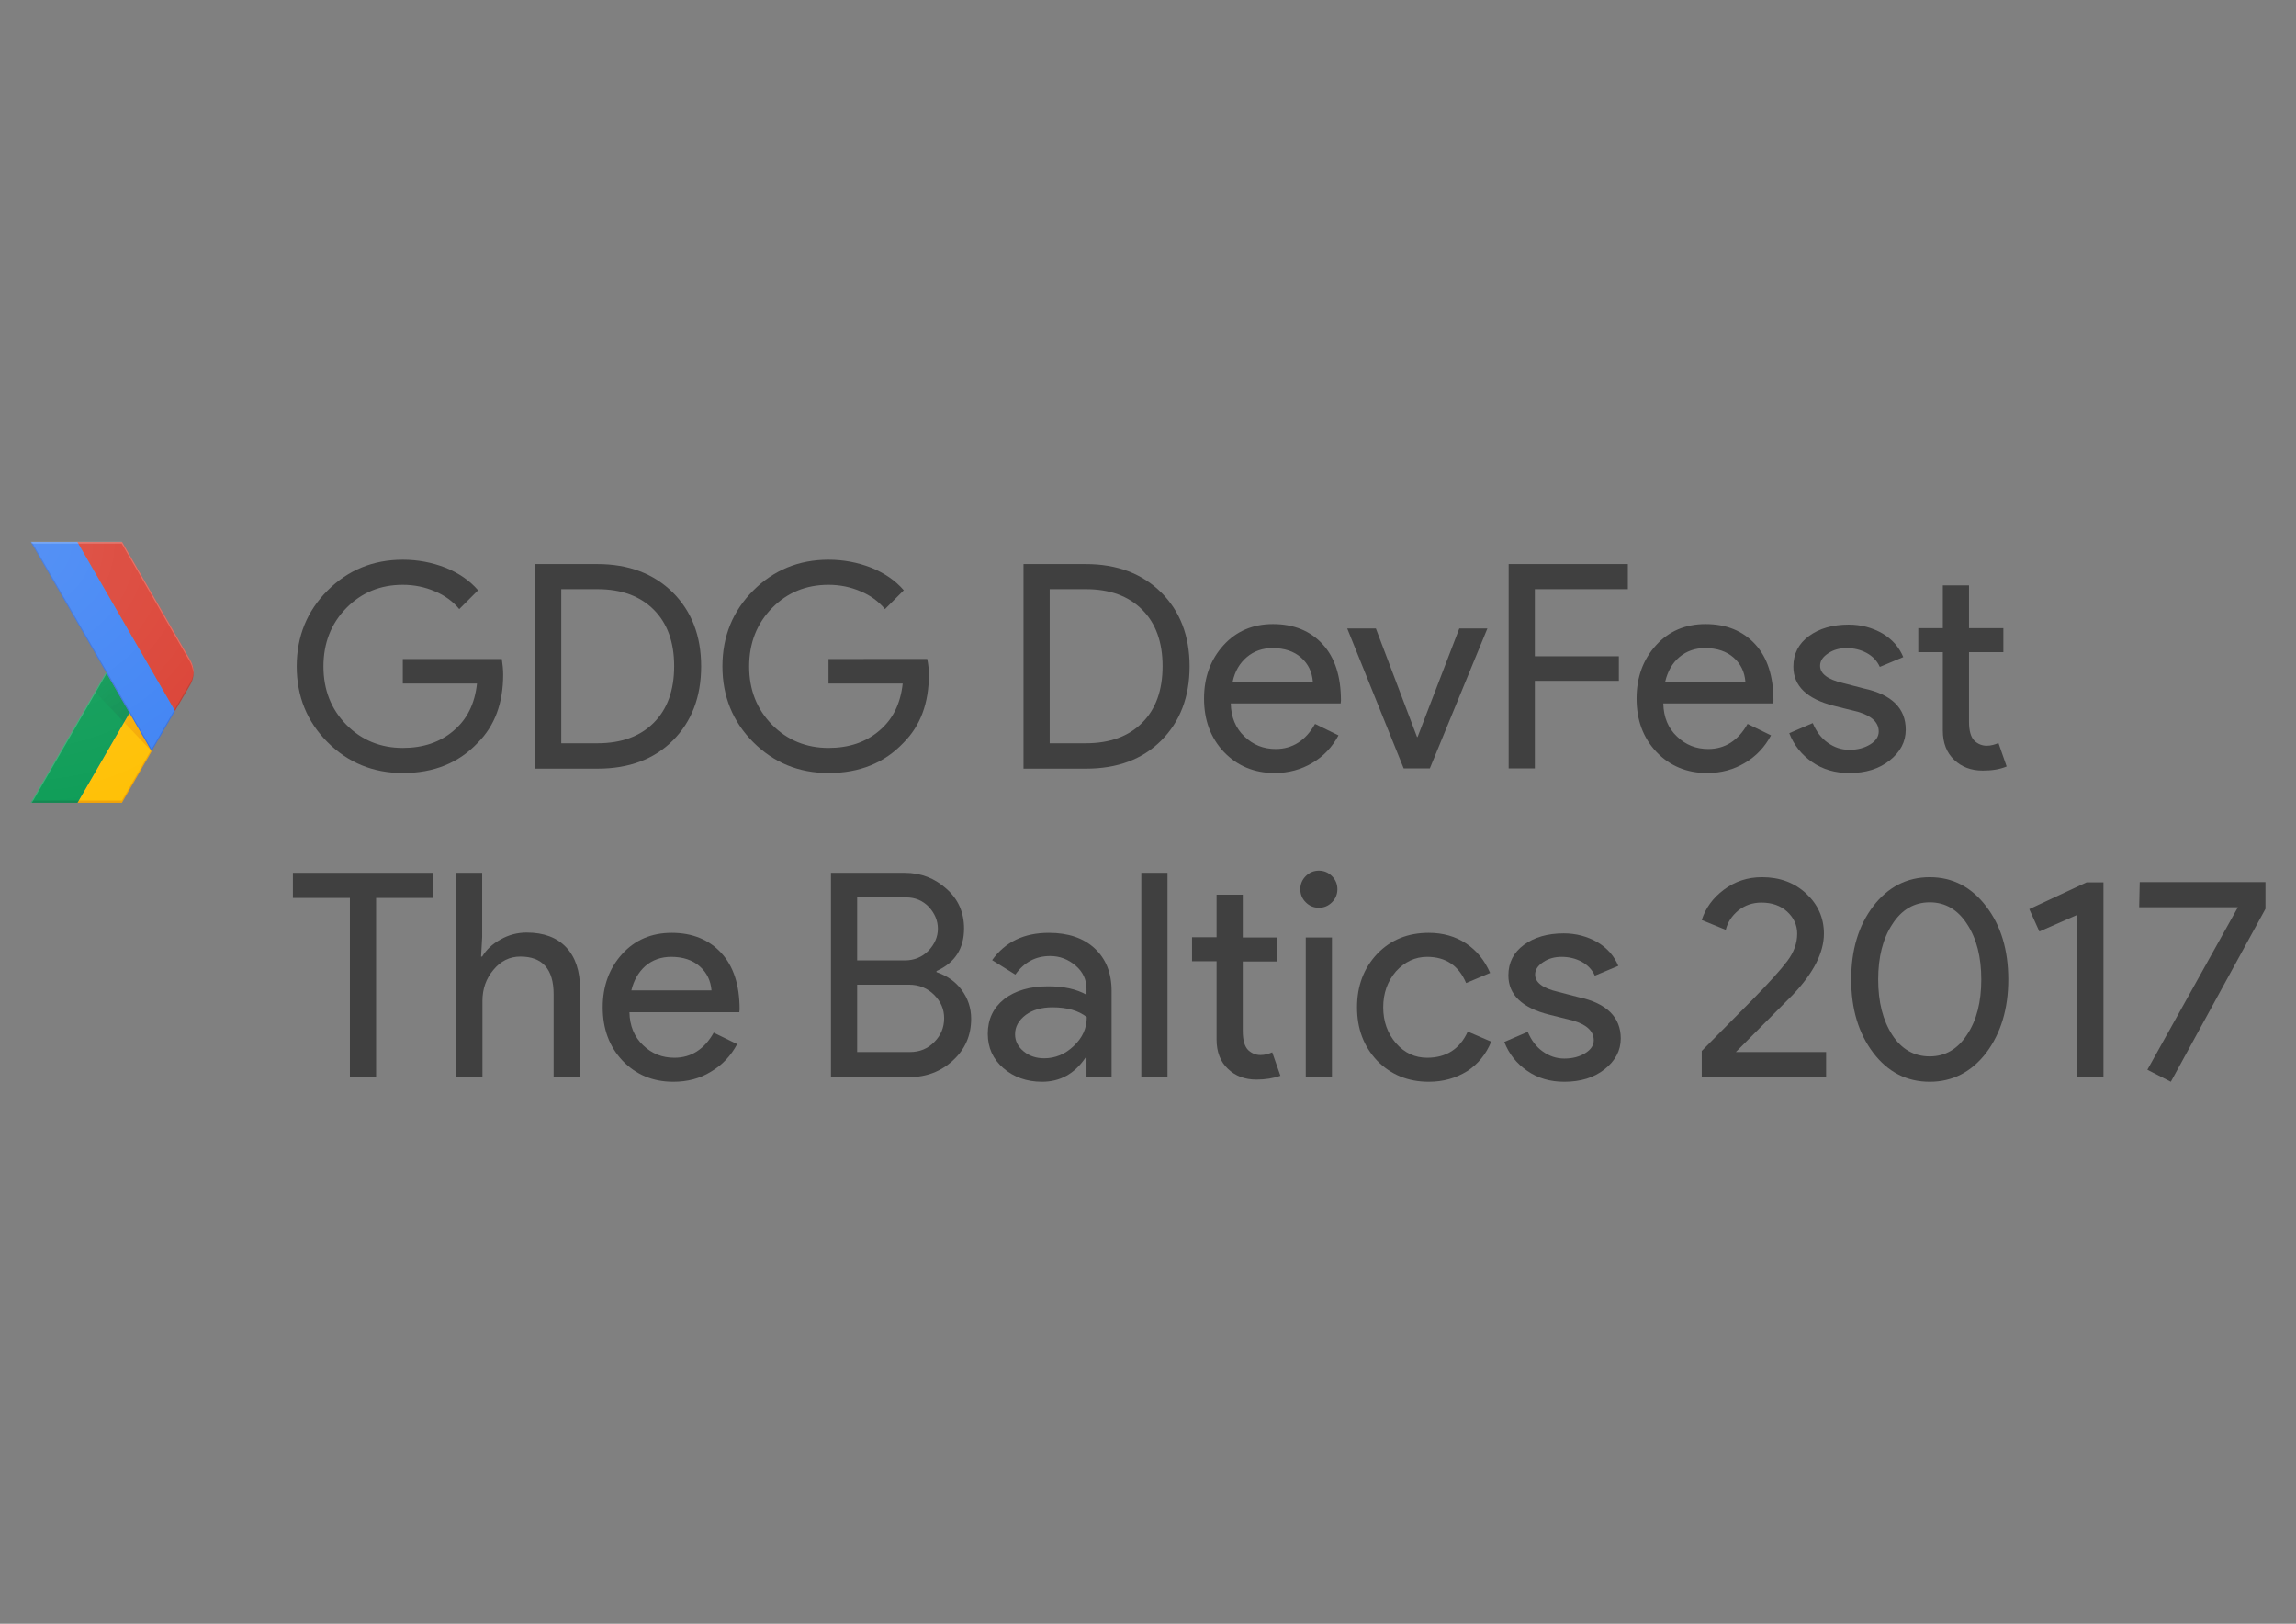 <?xml version="1.0" encoding="utf-8"?>
<!-- Generator: Adobe Illustrator 21.0.2, SVG Export Plug-In . SVG Version: 6.00 Build 0)  -->
<svg version="1.1" id="Layer_1" xmlns="http://www.w3.org/2000/svg" xmlns:xlink="http://www.w3.org/1999/xlink" x="0px" y="0px"
	 viewBox="0 0 841.9 595.3" style="enable-background:new 0 0 841.9 595.3;" xml:space="preserve">
<rect x="0" y="0" width="841.9" height="595.3" fill="#808080" stroke="none"/>
<style type="text/css">
	.st0{fill:none;}
	.st1{fill:#FFC107;}
	.st2{fill:#0F9D58;}
	.st3{opacity:0.2;fill:#BF360C;enable-background:new    ;}
	.st4{opacity:0.2;fill:#263238;enable-background:new    ;}
	.st5{opacity:0.2;fill:#FFFFFF;enable-background:new    ;}
	.st6{fill:url(#XMLID_2_);}
	.st7{fill:url(#XMLID_3_);}
	.st8{fill:#4285F4;}
	.st9{fill:#DB4437;}
	.st10{opacity:0.2;fill:#1A237E;enable-background:new    ;}
	.st11{opacity:0.2;fill:#3E2723;enable-background:new    ;}
	.st12{fill:url(#XMLID_4_);}
	.st13{opacity:0.5;}
</style>
<g>
	<g id="XMLID_504_">
		<g id="XMLID_505_">
			<path id="XMLID_533_" class="st0" d="M69.8,242l-25-43.3H11.3l27.6,47.8l-27.6,47.8h33.5l25-43.3C71.4,248.2,71.4,244.8,69.8,242
				z"/>
			<polygon id="XMLID_532_" class="st1" points="55.4,275 47.5,261.3 28.4,294.3 44.7,294.3 55.6,275.4 			"/>
			<path id="XMLID_531_" class="st0" d="M69.8,242l-25-43.3H11.3l27.6,47.8l-27.6,47.8h33.5l25-43.3C71.4,248.2,71.4,244.8,69.8,242
				z"/>
			<polygon id="XMLID_530_" class="st2" points="38.9,246.5 47.5,261.3 28.4,294.3 11.3,294.3 			"/>
			<path id="XMLID_529_" class="st0" d="M69.8,242l-25-43.3H11.3l27.6,47.8l-27.6,47.8h33.5l25-43.3C71.4,248.2,71.4,244.8,69.8,242
				z"/>
			<polygon id="XMLID_528_" class="st3" points="44.7,293.5 28.9,293.5 28.4,294.3 44.7,294.3 55.6,275.4 55.4,275 			"/>
			<path id="XMLID_527_" class="st0" d="M69.8,242l-25-43.3H11.3l27.6,47.8l-27.6,47.8h33.5l25-43.3C71.4,248.2,71.4,244.8,69.8,242
				z"/>
			<polygon id="XMLID_526_" class="st4" points="11.7,293.5 11.3,294.3 28.4,294.3 28.9,293.5 			"/>
			<path id="XMLID_525_" class="st0" d="M69.8,242l-25-43.3H11.3l27.6,47.8l-27.6,47.8h33.5l25-43.3C71.4,248.2,71.4,244.8,69.8,242
				z"/>
			<polygon id="XMLID_524_" class="st5" points="11.3,294.3 11.7,294.3 39.1,246.9 38.9,246.5 			"/>
			<path id="XMLID_523_" class="st0" d="M69.8,242l-25-43.3H11.3l27.6,47.8l-27.6,47.8h33.5l25-43.3C71.4,248.2,71.4,244.8,69.8,242
				z"/>
			
				<radialGradient id="XMLID_2_" cx="55.504" cy="321.426" r="33.045" gradientTransform="matrix(1 0 0 -1 0 596.552)" gradientUnits="userSpaceOnUse">
				<stop  offset="0" style="stop-color:#BF360C;stop-opacity:0.2"/>
				<stop  offset="1" style="stop-color:#BF360C;stop-opacity:2.000000e-02"/>
			</radialGradient>
			<polygon id="XMLID_522_" class="st6" points="55.6,275.4 55.6,275.4 47.5,261.3 45.5,264.8 			"/>
			<path id="XMLID_521_" class="st0" d="M69.8,242l-25-43.3H11.3l27.6,47.8l-27.6,47.8h33.5l25-43.3C71.4,248.2,71.4,244.8,69.8,242
				z"/>
			
				<radialGradient id="XMLID_3_" cx="55.41" cy="321.217" r="33.314" gradientTransform="matrix(1 0 0 -1 0 596.552)" gradientUnits="userSpaceOnUse">
				<stop  offset="0" style="stop-color:#263238;stop-opacity:0.2"/>
				<stop  offset="1" style="stop-color:#263238;stop-opacity:2.000000e-02"/>
			</radialGradient>
			<polygon id="XMLID_520_" class="st7" points="45.5,264.8 47.5,261.3 38.9,246.5 34.8,253.6 			"/>
			<path id="XMLID_519_" class="st0" d="M69.8,242l-25-43.3H11.3l27.6,47.8l-27.6,47.8h33.5l25-43.3C71.4,248.2,71.4,244.8,69.8,242
				z"/>
			<g id="XMLID_516_">
				<g id="XMLID_517_">
					<polygon id="XMLID_518_" class="st8" points="28.4,198.7 11.3,198.7 55.6,275.4 64.2,260.6 64.2,260.6 					"/>
				</g>
			</g>
			<path id="XMLID_515_" class="st0" d="M69.8,242l-25-43.3H11.3l27.6,47.8l-27.6,47.8h33.5l25-43.3C71.4,248.2,71.4,244.8,69.8,242
				z"/>
			<path id="XMLID_514_" class="st9" d="M69.8,251c1.6-2.8,1.6-6.2,0-9l-25-43.3H28.4l35.8,61.9L69.8,251z"/>
			<path id="XMLID_513_" class="st0" d="M69.8,242l-25-43.3H11.3l27.6,47.8l-27.6,47.8h33.5l25-43.3C71.4,248.2,71.4,244.8,69.8,242
				z"/>
			<polygon id="XMLID_512_" class="st10" points="64.2,260.6 64,260.2 55.6,274.7 11.7,198.7 11.3,198.7 55.6,275.4 64.2,260.6 			
				"/>
			<path id="XMLID_511_" class="st0" d="M69.8,242l-25-43.3H11.3l27.6,47.8l-27.6,47.8h33.5l25-43.3C71.4,248.2,71.4,244.8,69.8,242
				z"/>
			<path id="XMLID_510_" class="st5" d="M44.7,199.4l25,43.3c0.7,1.3,1.1,2.7,1.2,4.1c0.1-1.7-0.3-3.4-1.2-4.9l-25-43.3H11.3
				l0.4,0.7H44.7z"/>
			<path id="XMLID_509_" class="st0" d="M69.8,242l-25-43.3H11.3l27.6,47.8l-27.6,47.8h33.5l25-43.3C71.4,248.2,71.4,244.8,69.8,242
				z"/>
			<path id="XMLID_508_" class="st11" d="M64.2,260.6l5.6-9.6c0.9-1.5,1.2-3.2,1.2-4.9c-0.1,1.4-0.4,2.8-1.2,4.1l-5.8,10L64.2,260.6
				z"/>
			<path id="XMLID_507_" class="st0" d="M69.8,242l-25-43.3H11.3l27.6,47.8l-27.6,47.8h33.5l25-43.3C71.4,248.2,71.4,244.8,69.8,242
				z"/>
			
				<radialGradient id="XMLID_4_" cx="10.504" cy="397.108" r="100.301" gradientTransform="matrix(1 0 0 -1 0 596.552)" gradientUnits="userSpaceOnUse">
				<stop  offset="0" style="stop-color:#FFFFFF;stop-opacity:0.1"/>
				<stop  offset="1" style="stop-color:#FFFFFF;stop-opacity:0"/>
			</radialGradient>
			<path id="XMLID_506_" class="st12" d="M69.8,242l-25-43.3H11.3l27.6,47.8l-27.6,47.8h33.5l25-43.3
				C71.4,248.2,71.4,244.8,69.8,242z"/>
		</g>
	</g>
	<path class="st13" d="M184.5,247.3c0,10.5-3.1,18.8-9.3,25c-7,7.4-16.1,11.1-27.5,11.1c-10.9,0-20.1-3.8-27.6-11.3
		c-7.5-7.5-11.3-16.8-11.3-27.8c0-11,3.8-20.3,11.3-27.8c7.5-7.5,16.7-11.3,27.6-11.3c5.5,0,10.7,1,15.6,2.9c4.9,2,8.9,4.7,12,8.3
		l-6.9,6.9c-2.3-2.8-5.3-5-8.9-6.5c-3.7-1.6-7.6-2.4-11.8-2.4c-8.2,0-15.1,2.8-20.7,8.5c-5.6,5.7-8.4,12.9-8.4,21.4
		c0,8.6,2.8,15.7,8.4,21.4c5.6,5.7,12.6,8.5,20.7,8.5c7.5,0,13.7-2.1,18.6-6.3c5-4.2,7.8-9.9,8.6-17.3h-27.2v-9h36.3
		C184.3,243.6,184.5,245.5,184.5,247.3z"/>
	<path class="st13" d="M196.2,281.7v-74.9h22.9c11.4,0,20.6,3.5,27.6,10.4c6.9,6.9,10.4,15.9,10.4,27.1c0,11.2-3.5,20.3-10.4,27.2
		c-6.9,6.9-16.1,10.3-27.6,10.3H196.2z M205.8,216v56.5h13.3c8.7,0,15.6-2.5,20.6-7.5c5-5,7.5-11.9,7.5-20.8
		c0-8.8-2.5-15.7-7.5-20.7c-5-5-11.9-7.5-20.6-7.5H205.8z"/>
	<path class="st13" d="M340.6,247.3c0,10.5-3.1,18.8-9.3,25c-7,7.4-16.1,11.1-27.5,11.1c-10.9,0-20.1-3.8-27.6-11.3
		s-11.3-16.8-11.3-27.8c0-11,3.8-20.3,11.3-27.8c7.5-7.5,16.7-11.3,27.6-11.3c5.5,0,10.7,1,15.6,2.9c4.9,2,8.9,4.7,12,8.3l-6.9,6.9
		c-2.3-2.8-5.3-5-8.9-6.5c-3.7-1.6-7.6-2.4-11.8-2.4c-8.2,0-15.1,2.8-20.7,8.5c-5.6,5.7-8.4,12.9-8.4,21.4c0,8.6,2.8,15.7,8.4,21.4
		c5.6,5.7,12.6,8.5,20.7,8.5c7.5,0,13.7-2.1,18.6-6.3c5-4.2,7.8-9.9,8.6-17.3h-27.2v-9H340C340.4,243.6,340.6,245.5,340.6,247.3z"/>
	<path class="st13" d="M375.3,281.7v-74.9h22.9c11.4,0,20.6,3.5,27.6,10.4c6.9,6.9,10.4,15.9,10.4,27.1c0,11.2-3.5,20.3-10.4,27.2
		c-6.9,6.9-16.1,10.3-27.6,10.3H375.3z M384.9,216v56.5h13.3c8.7,0,15.6-2.5,20.6-7.5c5-5,7.5-11.9,7.5-20.8
		c0-8.8-2.5-15.7-7.5-20.7c-5-5-11.9-7.5-20.6-7.5H384.9z"/>
	<path class="st13" d="M467.4,283.4c-7.5,0-13.7-2.6-18.6-7.7c-4.9-5.2-7.3-11.7-7.3-19.6c0-7.8,2.4-14.3,7.1-19.5
		c4.7-5.2,10.8-7.8,18.2-7.8c7.6,0,13.7,2.5,18.2,7.4c4.5,4.9,6.7,11.8,6.7,20.7l-0.1,1h-40.3c0.1,5,1.8,9.1,5,12.1
		c3.2,3.1,7,4.6,11.5,4.6c6.1,0,11-3.1,14.4-9.2l8.6,4.2c-2.3,4.3-5.5,7.7-9.6,10.1C477.2,282.1,472.5,283.4,467.4,283.4z
		 M452,249.9h29.4c-0.3-3.6-1.7-6.5-4.3-8.8c-2.6-2.3-6.1-3.5-10.5-3.5c-3.6,0-6.8,1.1-9.4,3.3C454.6,243.1,452.8,246.1,452,249.9z"
		/>
	<path class="st13" d="M524.3,281.7h-9.6L494,230.4h10.5l15.1,39.8h0.2l15.3-39.8h10.3L524.3,281.7z"/>
	<path class="st13" d="M562.8,249.6v32.1h-9.6v-74.9h43.7v9.2h-34.1v24.6h30.8v9H562.8z"/>
	<path class="st13" d="M626,283.4c-7.5,0-13.7-2.6-18.6-7.7c-4.9-5.2-7.3-11.7-7.3-19.6c0-7.8,2.4-14.3,7.1-19.5
		c4.7-5.2,10.8-7.8,18.2-7.8c7.6,0,13.7,2.5,18.2,7.4c4.5,4.9,6.7,11.8,6.7,20.7l-0.1,1h-40.3c0.1,5,1.8,9.1,5,12.1
		c3.2,3.1,7,4.6,11.5,4.6c6.1,0,11-3.1,14.4-9.2l8.6,4.2c-2.3,4.3-5.5,7.7-9.6,10.1C635.8,282.1,631.2,283.4,626,283.4z
		 M610.6,249.9H640c-0.3-3.6-1.7-6.5-4.3-8.8c-2.6-2.3-6.1-3.5-10.5-3.5c-3.6,0-6.8,1.1-9.4,3.3
		C613.2,243.1,611.5,246.1,610.6,249.9z"/>
	<path class="st13" d="M698.8,267.5c0,4.5-2,8.2-5.9,11.3c-3.9,3.1-8.8,4.6-14.8,4.6c-5.2,0-9.7-1.3-13.6-4
		c-3.9-2.7-6.7-6.2-8.4-10.6l8.6-3.7c1.3,3.1,3.1,5.5,5.5,7.2c2.4,1.7,5,2.6,7.9,2.6c3.1,0,5.6-0.7,7.7-2c2.1-1.3,3.1-2.9,3.1-4.7
		c0-3.3-2.5-5.7-7.5-7.2l-8.8-2.2c-10-2.5-15-7.3-15-14.4c0-4.7,1.9-8.4,5.7-11.2c3.8-2.8,8.7-4.2,14.6-4.2c4.5,0,8.6,1.1,12.3,3.2
		c3.7,2.2,6.2,5.1,7.7,8.7l-8.6,3.6c-1-2.2-2.6-3.9-4.8-5.1c-2.2-1.2-4.7-1.8-7.4-1.8c-2.5,0-4.8,0.6-6.7,1.9c-2,1.3-3,2.8-3,4.6
		c0,2.9,2.8,5,8.3,6.3l7.7,2C693.7,254.6,698.8,259.7,698.8,267.5z"/>
	<path class="st13" d="M727,282.5c-4.2,0-7.7-1.3-10.4-3.9c-2.8-2.6-4.2-6.2-4.2-10.8v-28.7h-9v-8.8h9v-15.7h9.6v15.7h12.6v8.8
		h-12.6v25.5c0,3.4,0.7,5.7,2,7c1.3,1.2,2.8,1.8,4.5,1.8c0.8,0,1.5-0.1,2.3-0.3c0.7-0.2,1.4-0.4,2-0.7l3,8.6
		C733.2,282.1,730.3,282.5,727,282.5z"/>
	<g class="st13">
		<path d="M137.9,329.2v65.7h-9.6v-65.7h-20.9V320h51.5v9.2H137.9z"/>
		<path d="M167.2,320h9.6v23.6l-0.4,7.1h0.4c1.5-2.5,3.7-4.6,6.8-6.3c3-1.7,6.2-2.5,9.5-2.5c6.3,0,11.1,1.8,14.5,5.4
			c3.4,3.6,5.1,8.7,5.1,15.3v32.2H203v-30.3c0-9.2-4.1-13.8-12.2-13.8c-3.9,0-7.2,1.6-9.9,4.9c-2.7,3.2-4,7-4,11.4v27.9h-9.6V320z"
			/>
		<path d="M246.9,396.6c-7.5,0-13.7-2.6-18.6-7.7c-4.9-5.2-7.3-11.7-7.3-19.6c0-7.8,2.4-14.3,7.1-19.5c4.7-5.2,10.8-7.8,18.2-7.8
			c7.6,0,13.7,2.5,18.2,7.4c4.5,4.9,6.7,11.8,6.7,20.7l-0.1,1h-40.3c0.1,5,1.8,9.1,5,12.1c3.2,3.1,7,4.6,11.5,4.6
			c6.1,0,11-3.1,14.4-9.2l8.6,4.2c-2.3,4.3-5.5,7.7-9.6,10.1C256.7,395.4,252.1,396.6,246.9,396.6z M231.5,363.1h29.4
			c-0.3-3.6-1.7-6.5-4.3-8.8c-2.6-2.3-6.1-3.5-10.5-3.5c-3.6,0-6.8,1.1-9.4,3.3C234.1,356.4,232.4,359.4,231.5,363.1z"/>
		<path d="M304.7,394.9V320h27.1c5.9,0,11,2,15.3,5.9c4.3,3.8,6.4,8.7,6.4,14.5c0,7.4-3.4,12.6-10.1,15.6v0.4
			c3.8,1.3,6.9,3.4,9.2,6.5c2.3,3.1,3.5,6.6,3.5,10.6c0,6.1-2.2,11.2-6.7,15.3c-4.3,4-9.7,6.1-16,6.1H304.7z M314.3,329.2v22.9h17.5
			c3.4,0,6.3-1.2,8.6-3.5c2.3-2.4,3.5-5.1,3.5-8.1c0-2.9-1.1-5.6-3.3-8c-2.2-2.3-5-3.5-8.3-3.5H314.3z M314.3,361.1v24.6h19.4
			c3.5,0,6.5-1.2,8.9-3.7c2.4-2.4,3.6-5.3,3.6-8.7c0-3.3-1.2-6.1-3.7-8.6c-2.4-2.4-5.5-3.7-9.2-3.7H314.3z"/>
		<path d="M384.6,342c7.1,0,12.7,1.9,16.8,5.7c4.1,3.8,6.2,9,6.2,15.6v31.6h-9.2v-7.1H398c-4,5.9-9.3,8.8-15.9,8.8
			c-5.6,0-10.4-1.7-14.2-5s-5.7-7.5-5.7-12.6c0-5.3,2-9.5,6-12.7c4-3.1,9.4-4.7,16.1-4.7c5.7,0,10.4,1,14.1,3.1v-2.2
			c0-3.3-1.3-6.2-4-8.5c-2.7-2.3-5.8-3.5-9.3-3.5c-5.4,0-9.6,2.3-12.8,6.8l-8.5-5.3C368.6,345.3,375.5,342,384.6,342z M372.2,379.2
			c0,2.5,1.1,4.6,3.2,6.3c2.1,1.7,4.6,2.5,7.5,2.5c4,0,7.7-1.5,10.8-4.5c3.2-3,4.8-6.5,4.8-10.6c-3-2.4-7.2-3.6-12.6-3.6
			c-3.9,0-7.2,0.9-9.8,2.8C373.5,374.1,372.2,376.4,372.2,379.2z"/>
		<path d="M428.1,320v74.9h-9.6V320H428.1z"/>
		<path d="M460.7,395.8c-4.2,0-7.7-1.3-10.4-3.9c-2.8-2.6-4.2-6.2-4.2-10.8v-28.7h-9v-8.8h9V328h9.6v15.7h12.6v8.8h-12.6V378
			c0,3.4,0.7,5.7,2,7c1.3,1.2,2.8,1.8,4.5,1.8c0.8,0,1.5-0.1,2.3-0.3c0.7-0.2,1.4-0.4,2-0.7l3,8.6C467,395.3,464,395.8,460.7,395.8z
			"/>
		<path d="M490.4,326c0,1.9-0.7,3.5-2,4.8c-1.3,1.3-2.9,2-4.8,2c-1.9,0-3.5-0.7-4.8-2c-1.3-1.3-2-2.9-2-4.8c0-1.9,0.7-3.5,2-4.8
			c1.3-1.3,2.9-2,4.8-2c1.9,0,3.5,0.7,4.8,2C489.7,322.5,490.4,324.1,490.4,326z M488.4,343.7v51.3h-9.6v-51.3H488.4z"/>
		<path d="M523.9,396.6c-7.6,0-13.9-2.6-18.9-7.7c-5-5.3-7.4-11.8-7.4-19.6c0-7.9,2.5-14.4,7.4-19.6c5-5.2,11.3-7.7,18.9-7.7
			c5.2,0,9.8,1.3,13.7,3.9c3.9,2.6,6.8,6.2,8.8,10.8l-8.8,3.7c-2.7-6.4-7.5-9.6-14.3-9.6c-4.4,0-8.2,1.8-11.4,5.3
			c-3.1,3.6-4.7,8-4.7,13.2c0,5.2,1.6,9.6,4.7,13.2c3.2,3.6,7,5.3,11.4,5.3c7,0,12-3.2,14.9-9.6l8.6,3.7c-1.9,4.6-4.8,8.2-8.8,10.8
			C533.8,395.3,529.2,396.6,523.9,396.6z"/>
		<path d="M594.3,380.7c0,4.5-2,8.2-5.9,11.3c-3.9,3.1-8.8,4.6-14.8,4.6c-5.2,0-9.7-1.3-13.6-4c-3.9-2.7-6.7-6.2-8.4-10.6l8.6-3.7
			c1.3,3.1,3.1,5.5,5.5,7.2c2.4,1.7,5,2.6,7.9,2.6c3.1,0,5.6-0.7,7.7-2c2.1-1.3,3.1-2.9,3.1-4.7c0-3.3-2.5-5.7-7.5-7.2l-8.8-2.2
			c-10-2.5-15-7.3-15-14.4c0-4.7,1.9-8.4,5.7-11.2c3.8-2.8,8.7-4.2,14.6-4.2c4.5,0,8.6,1.1,12.3,3.2c3.7,2.2,6.2,5.1,7.7,8.7
			l-8.6,3.6c-1-2.2-2.6-3.9-4.8-5.1c-2.2-1.2-4.7-1.8-7.4-1.8c-2.5,0-4.8,0.6-6.7,1.9c-2,1.3-3,2.8-3,4.6c0,2.9,2.8,5,8.3,6.3l7.7,2
			C589.2,367.8,594.3,373,594.3,380.7z"/>
		<path d="M669.6,385.7v9.2H624v-9.6l18.5-18.7c6.2-6.3,10.5-11.1,12.9-14.3c2.4-3.2,3.6-6.5,3.6-10c0-3.1-1.2-5.8-3.7-8.1
			c-2.4-2.2-5.6-3.3-9.4-3.3c-3.3,0-6.1,1-8.5,2.9c-2.4,2-3.9,4.3-4.6,7.1l-8.8-3.6c1.4-4.4,4.1-8.1,8.1-11.1c4-3,8.6-4.6,14-4.6
			c6.5,0,11.9,2,16.2,6c4.3,4,6.5,8.9,6.5,14.7c0,6.9-3.8,14.4-11.4,22.4l-20.9,21H669.6z"/>
		<path d="M678.8,359.1c0-10.9,2.7-19.8,8.1-26.9c5.4-7,12.3-10.6,20.7-10.6c8.4,0,15.3,3.6,20.7,10.7c5.4,7,8.1,16,8.1,26.8
			c0,10.7-2.7,19.7-8.1,26.9c-5.4,7-12.3,10.6-20.7,10.6c-8.4,0-15.3-3.5-20.7-10.6C681.5,378.9,678.8,369.9,678.8,359.1z
			 M726.5,359.1c0-8.2-1.7-15-5.2-20.3c-3.4-5.3-8-8-13.7-8c-5.7,0-10.3,2.7-13.7,8c-3.5,5.3-5.2,12.1-5.2,20.3
			c0,8.2,1.7,15,5.2,20.4c3.4,5.2,8,7.8,13.7,7.8c5.7,0,10.3-2.7,13.7-8C724.8,374.1,726.5,367.3,726.5,359.1z"/>
		<path d="M771.3,323.4v71.6h-9.6v-59.6l-13.9,6.1l-3.7-8.2l21-9.8H771.3z"/>
		<path d="M830.7,333.2l-34.7,63.4l-8.6-4.4l33.2-59.6h-36.2l0.2-9.2h46.1V333.2z"/>
	</g>
</g>
</svg>
